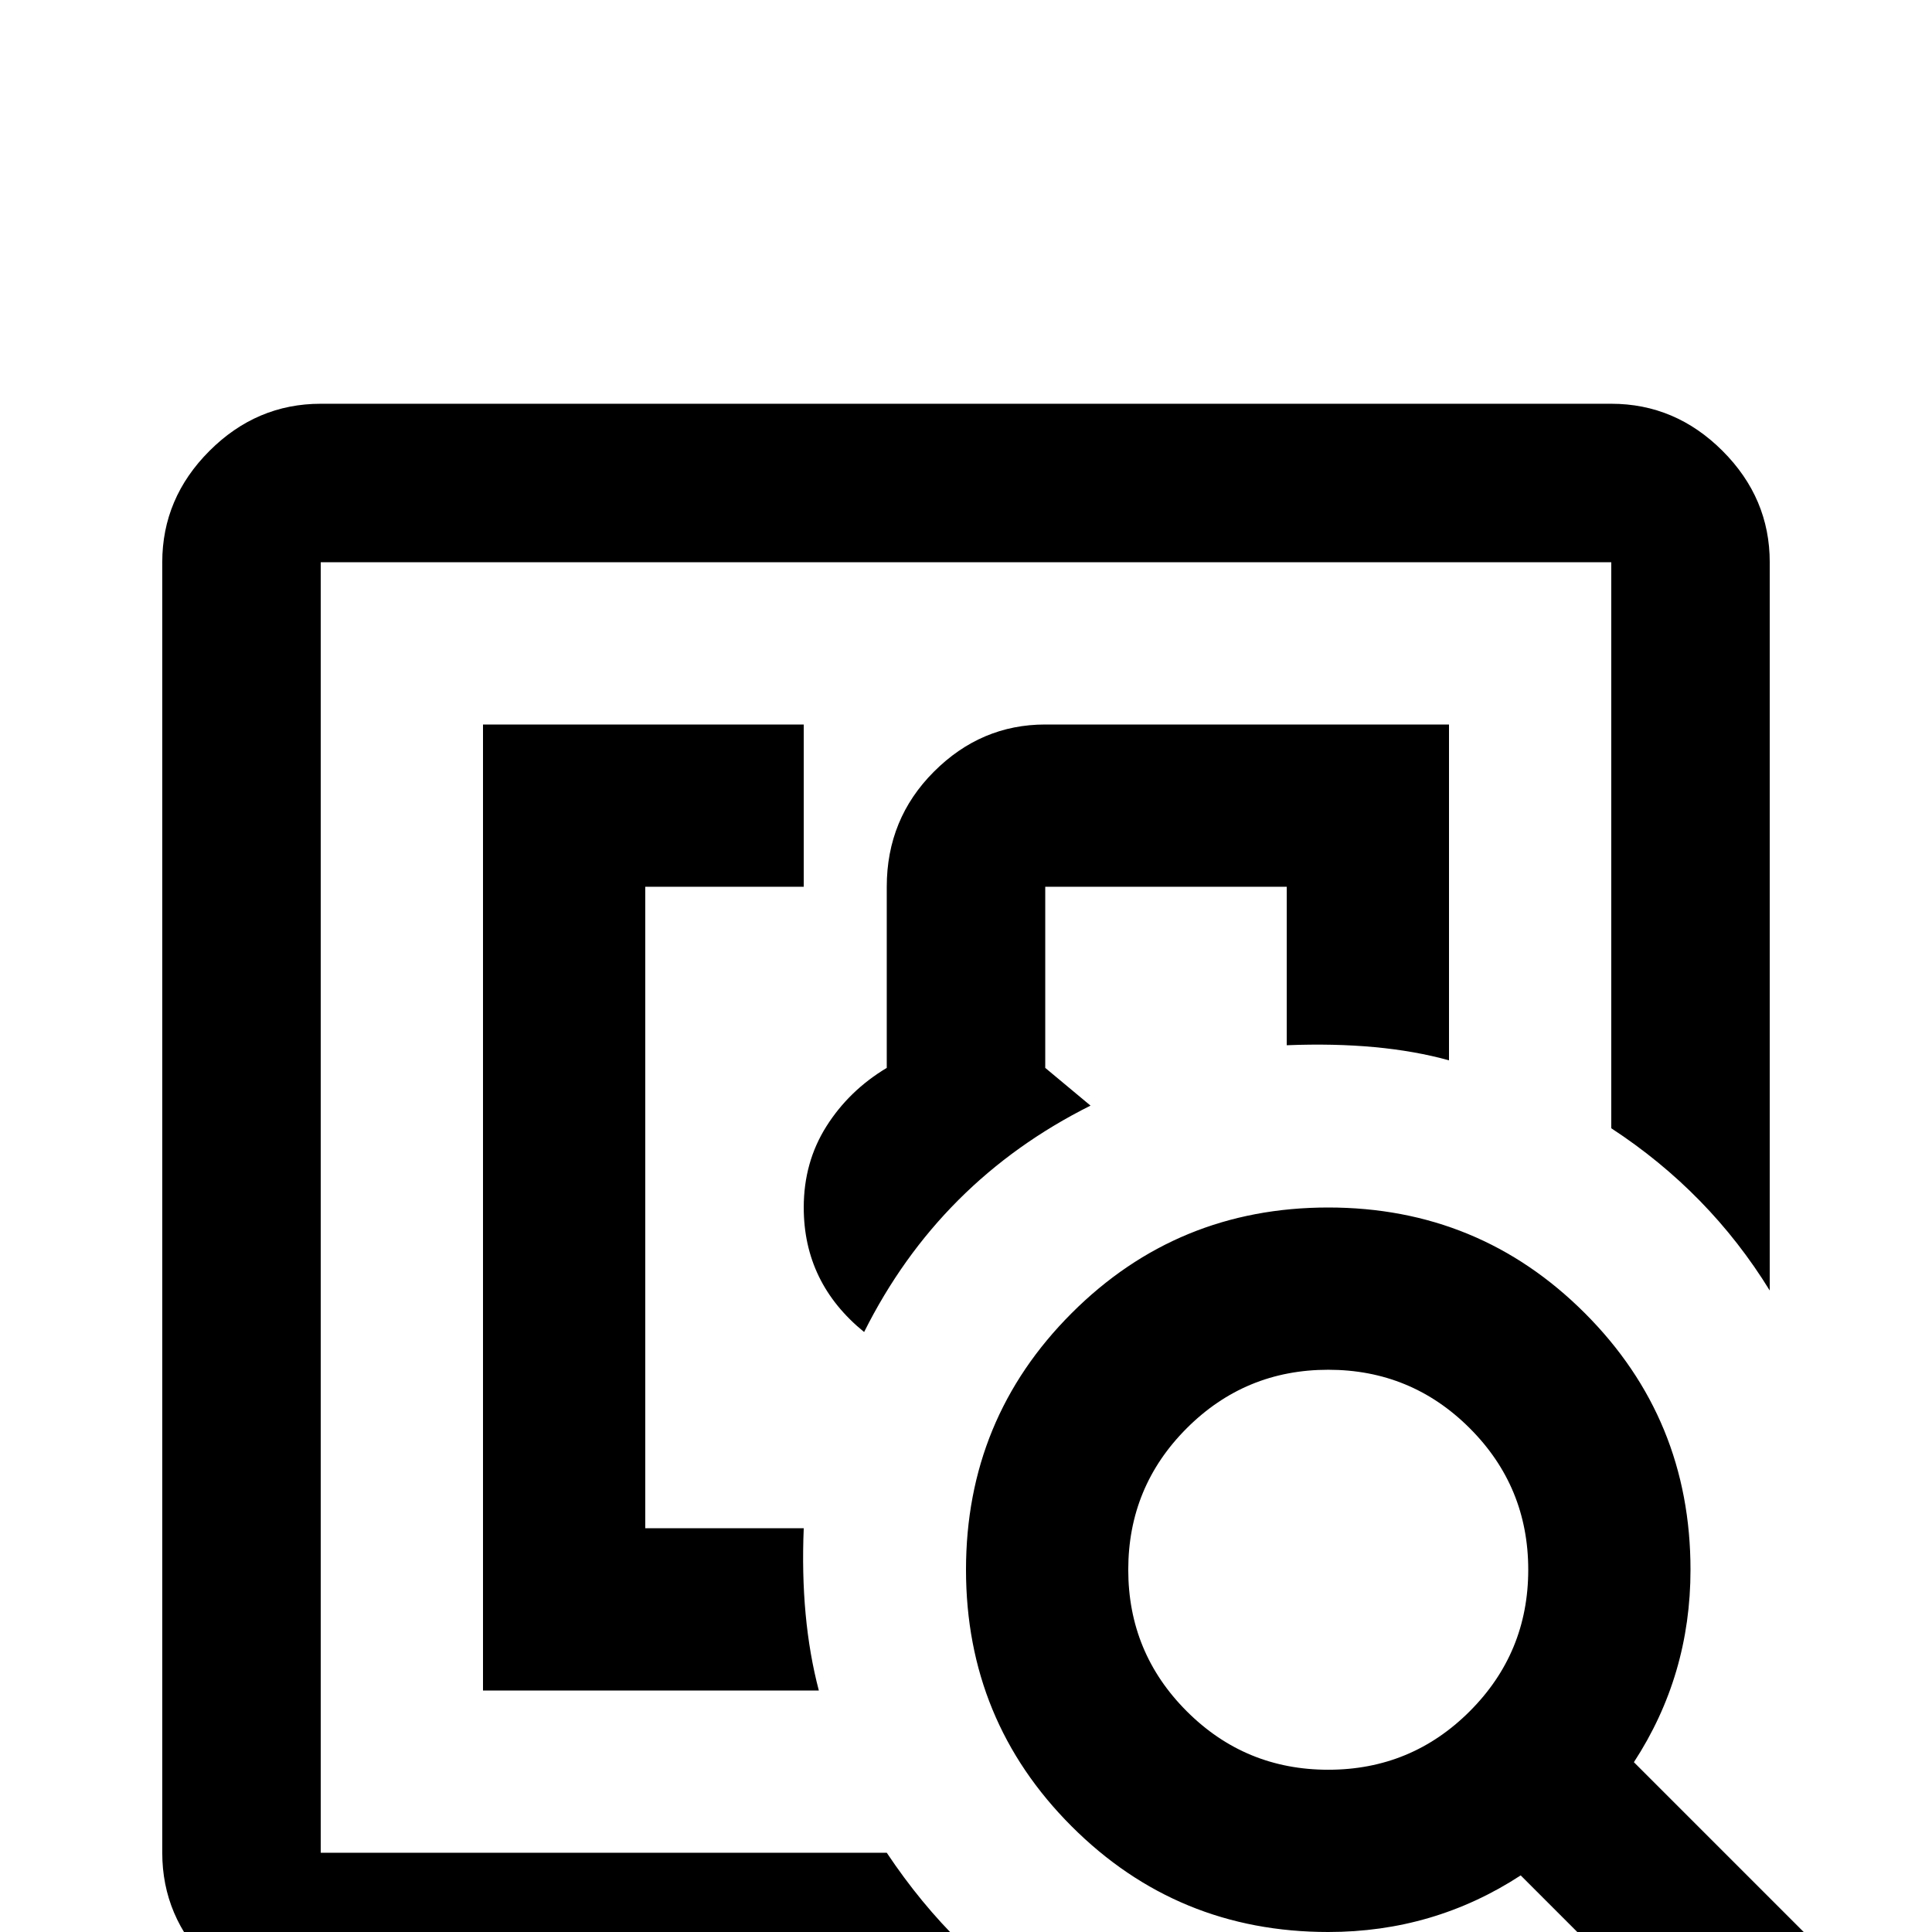 <svg xmlns="http://www.w3.org/2000/svg" viewBox="0 -512 512 512">
	<path fill="#000000" d="M352 -192Q392 -192 420 -164Q448 -136 448 -96Q448 -68 433 -45L499 21L469 51L403 -15Q380 0 352 0Q312 0 284 -28Q256 -56 256 -96Q256 -136 284 -164Q312 -192 352 -192ZM352 -149Q330 -149 314.5 -133.5Q299 -118 299 -96Q299 -74 314.5 -58.5Q330 -43 352 -43Q374 -43 389.5 -58.5Q405 -74 405 -96Q405 -118 389.5 -133.5Q374 -149 352 -149ZM384 -320V-231Q366 -236 341 -235V-277H277V-229L289 -219Q249 -199 229 -159Q213 -172 213 -192Q213 -204 219 -213.5Q225 -223 235 -229V-277Q235 -295 247.5 -307.5Q260 -320 277 -320ZM128 -64V-320H213V-277H171V-107H213Q212 -83 217 -64ZM427 -363H85V-21H235Q253 6 278 21H85Q68 21 55.5 8.5Q43 -4 43 -21V-363Q43 -380 55.5 -392.5Q68 -405 85 -405H427Q444 -405 456.5 -392.5Q469 -380 469 -363V-170Q453 -196 427 -213Z"/>
</svg>